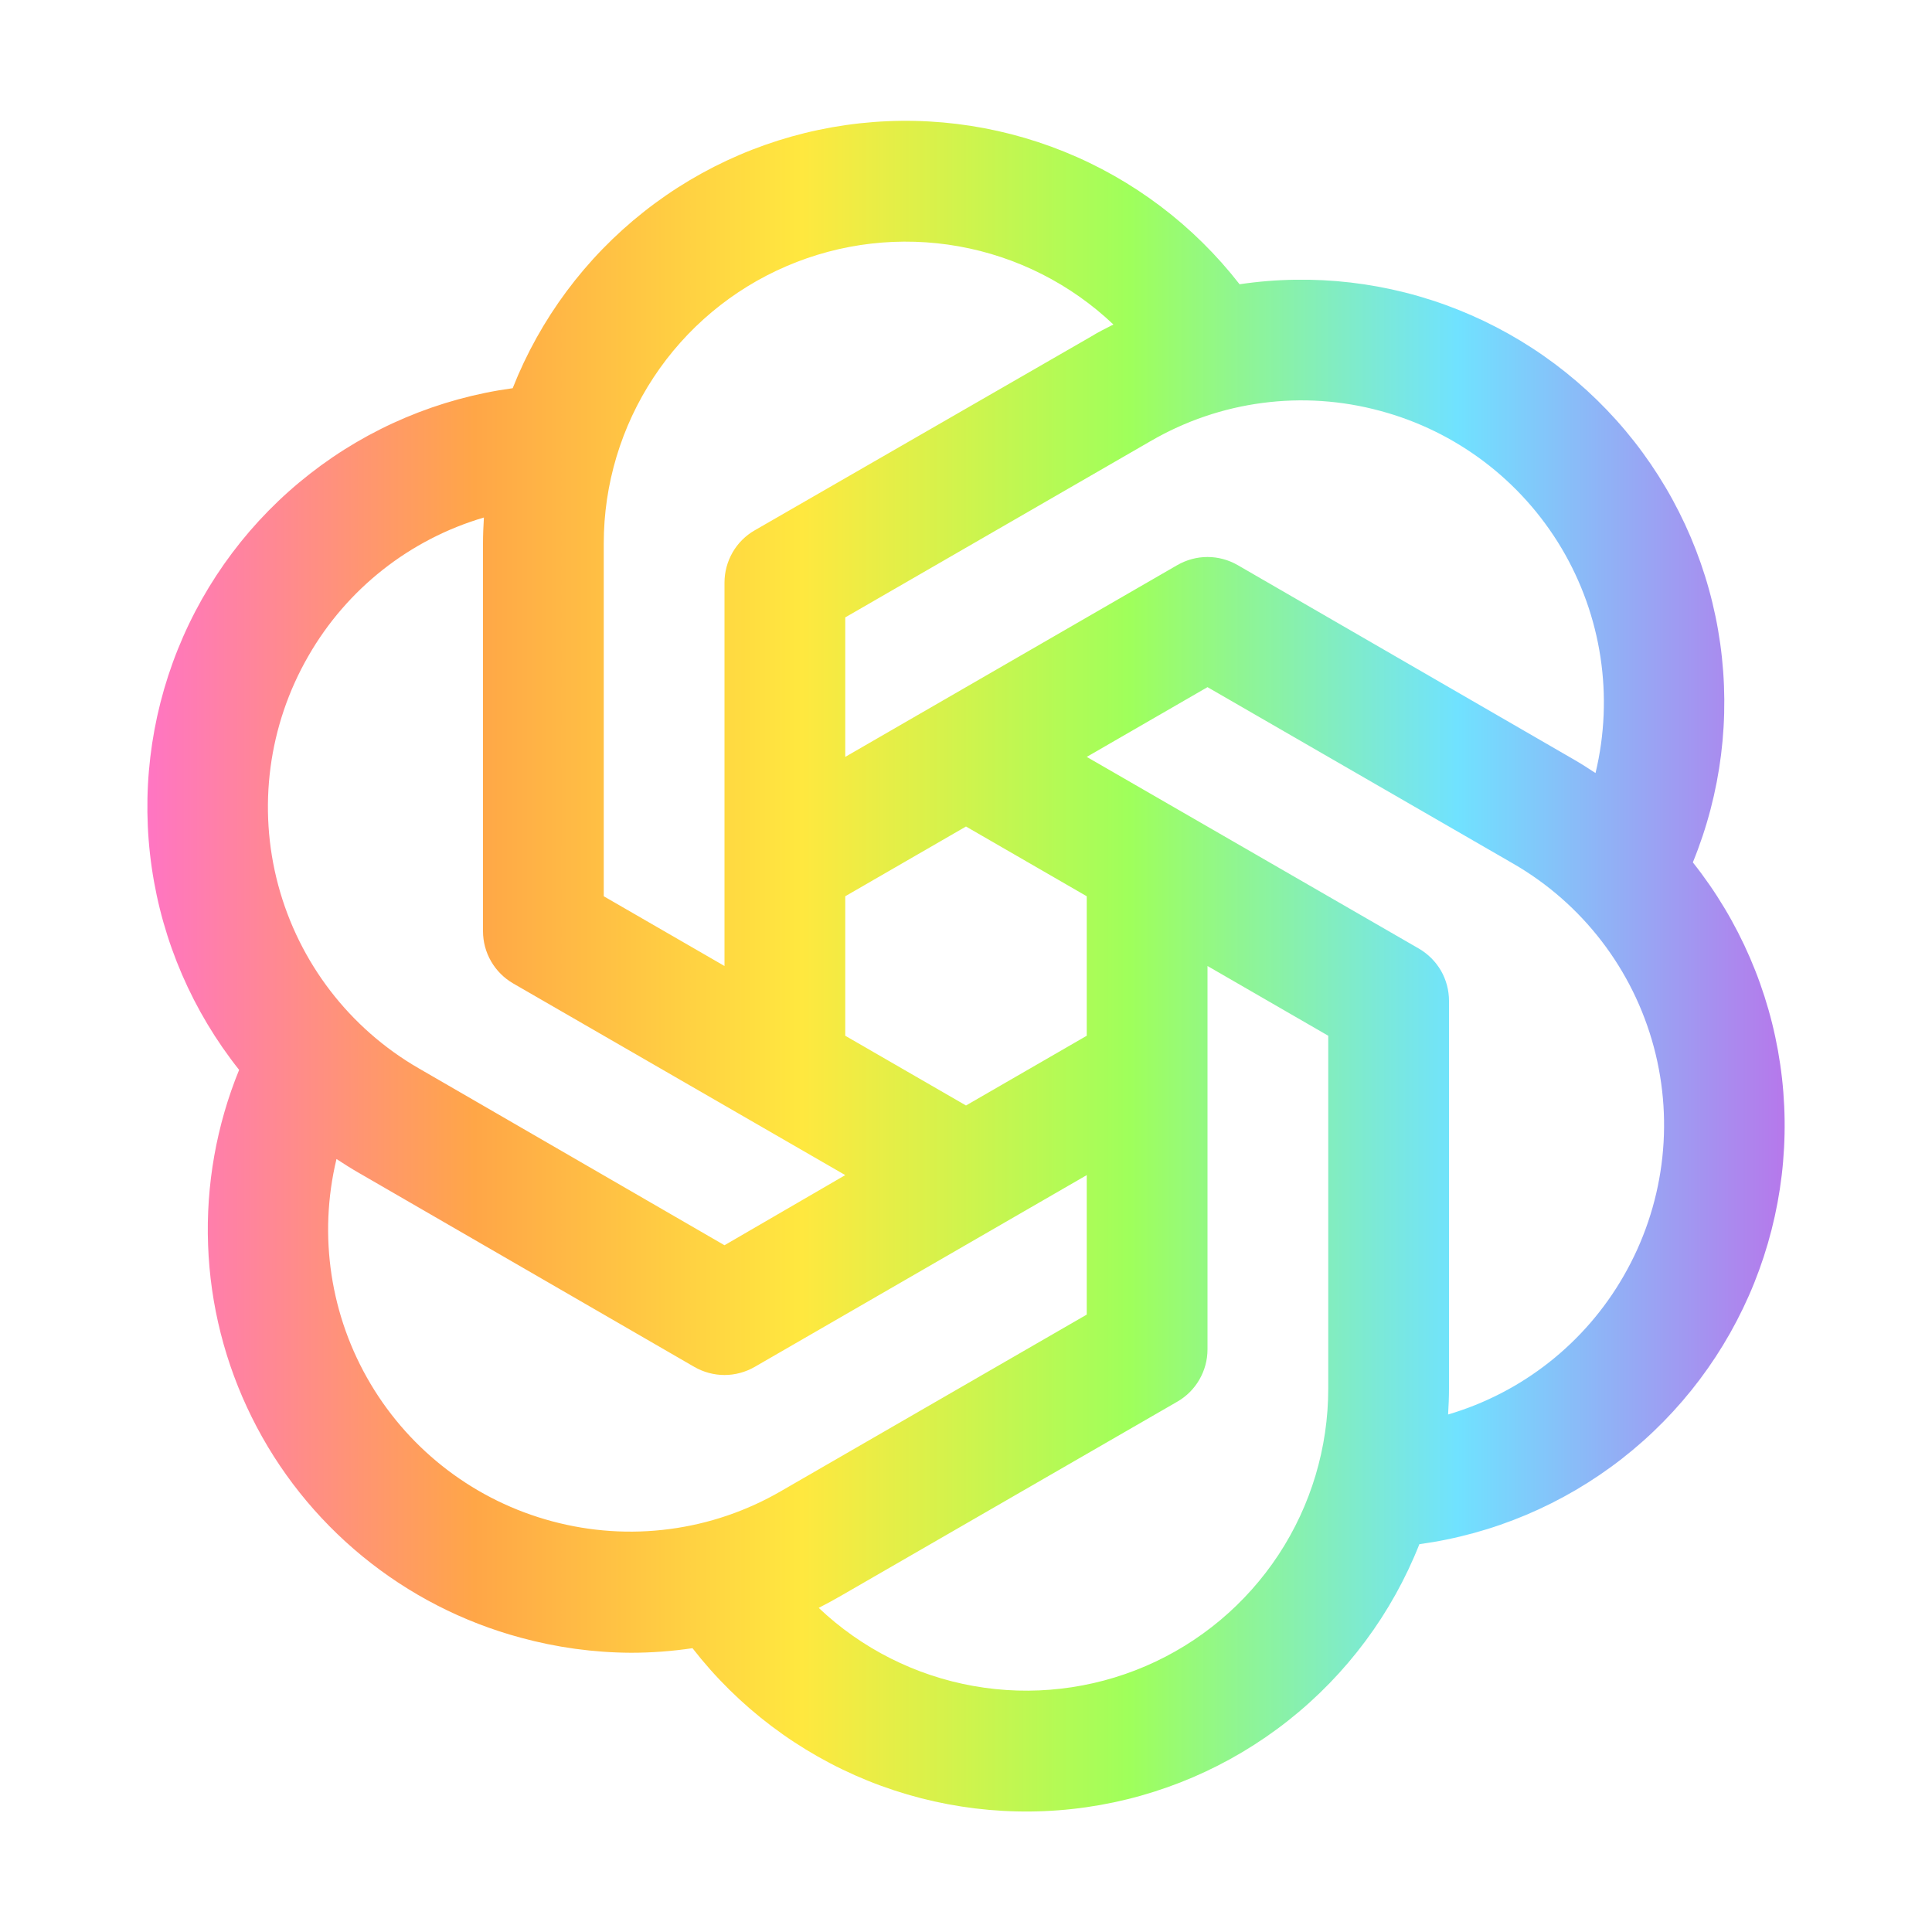 <svg width="30" height="30" viewBox="0 0 30 30" fill="none" xmlns="http://www.w3.org/2000/svg">
<path d="M26.288 13.387C26.726 12.315 26.872 11.146 26.712 9.998C26.552 8.851 26.091 7.767 25.376 6.855C24.661 5.944 23.717 5.238 22.641 4.809C21.564 4.38 20.394 4.244 19.248 4.414C18.538 3.5 17.598 2.789 16.525 2.355C15.451 1.921 14.282 1.778 13.136 1.942C11.989 2.106 10.907 2.57 9.998 3.288C9.089 4.006 8.386 4.951 7.961 6.028C6.813 6.185 5.727 6.643 4.814 7.356C3.9 8.069 3.192 9.01 2.76 10.086C2.329 11.161 2.19 12.331 2.357 13.477C2.524 14.624 2.992 15.705 3.713 16.613C3.361 17.474 3.197 18.401 3.231 19.331C3.264 20.262 3.496 21.174 3.91 22.008C4.323 22.842 4.91 23.578 5.63 24.168C6.35 24.758 7.187 25.188 8.086 25.43C8.643 25.582 9.218 25.661 9.796 25.664C10.116 25.664 10.436 25.64 10.753 25.593C11.463 26.507 12.403 27.217 13.476 27.651C14.55 28.085 15.719 28.227 16.865 28.063C18.012 27.899 19.094 27.435 20.003 26.717C20.911 26 21.614 25.055 22.04 23.978C23.187 23.821 24.273 23.362 25.186 22.65C26.1 21.937 26.808 20.995 27.24 19.92C27.671 18.845 27.811 17.675 27.643 16.528C27.476 15.382 27.008 14.3 26.288 13.393V13.387ZM21.428 6.379C22.609 6.694 23.62 7.459 24.246 8.51C24.871 9.561 25.061 10.815 24.775 12.004C24.663 11.93 24.551 11.858 24.434 11.791L19.219 8.775C19.076 8.693 18.915 8.649 18.75 8.649C18.585 8.649 18.424 8.693 18.281 8.775L13.125 11.753V9.587L17.871 6.847C18.404 6.538 18.992 6.337 19.602 6.257C20.213 6.176 20.833 6.218 21.428 6.379ZM16.875 16.083L15 17.166L13.125 16.083V13.917L15 12.834L16.875 13.917V16.083ZM9.375 8.437C9.375 7.521 9.645 6.625 10.149 5.86C10.653 5.095 11.371 4.494 12.213 4.133C13.055 3.771 13.985 3.664 14.887 3.825C15.789 3.986 16.624 4.408 17.289 5.039C17.172 5.099 17.054 5.156 16.937 5.229L11.719 8.235C11.576 8.317 11.458 8.435 11.376 8.577C11.294 8.72 11.25 8.881 11.25 9.046V15L9.375 13.917V8.437ZM4.788 10.187C5.386 9.145 6.362 8.375 7.514 8.036C7.506 8.169 7.5 8.303 7.5 8.437V14.459C7.5 14.623 7.543 14.785 7.626 14.928C7.708 15.07 7.826 15.188 7.969 15.271L13.125 18.247L11.25 19.336L6.504 16.59C5.427 15.969 4.642 14.945 4.32 13.744C3.998 12.543 4.167 11.264 4.788 10.187ZM8.572 23.622C7.391 23.306 6.38 22.541 5.755 21.49C5.129 20.439 4.939 19.185 5.225 17.997C5.337 18.07 5.449 18.142 5.566 18.209L10.781 21.225C10.924 21.307 11.085 21.351 11.25 21.351C11.415 21.351 11.576 21.307 11.719 21.225L16.875 18.247V20.413L12.129 23.153C11.597 23.462 11.008 23.663 10.398 23.743C9.787 23.824 9.167 23.782 8.572 23.622ZM20.625 21.562C20.625 22.479 20.357 23.376 19.853 24.142C19.349 24.907 18.632 25.509 17.79 25.871C16.948 26.233 16.018 26.341 15.116 26.18C14.213 26.019 13.378 25.598 12.713 24.967C12.83 24.907 12.947 24.844 13.064 24.776L18.281 21.765C18.424 21.683 18.542 21.565 18.624 21.422C18.706 21.28 18.75 21.119 18.75 20.954V15L20.625 16.083V21.562ZM25.212 19.813C24.614 20.855 23.638 21.625 22.486 21.964C22.494 21.831 22.5 21.697 22.5 21.562V15.541C22.5 15.377 22.457 15.215 22.375 15.072C22.292 14.93 22.174 14.812 22.031 14.729L16.875 11.753L18.75 10.67L23.496 13.41C24.573 14.031 25.358 15.055 25.68 16.256C26.002 17.457 25.833 18.736 25.212 19.813Z" fill="url(#paint0_linear_1472_4683)"/>
<defs>
<linearGradient id="paint0_linear_1472_4683" x1="2.288" y1="15.003" x2="27.712" y2="15.003" gradientUnits="userSpaceOnUse">
<stop stop-color="#FF75C3"/>
<stop offset="0.2" stop-color="#FFA647"/>
<stop offset="0.4" stop-color="#FFE83F"/>
<stop offset="0.6" stop-color="#9FFF5B"/>
<stop offset="0.8" stop-color="#70E2FF"/>
<stop offset="1" stop-color="#B678EB"/>
</linearGradient>
</defs>
</svg>
